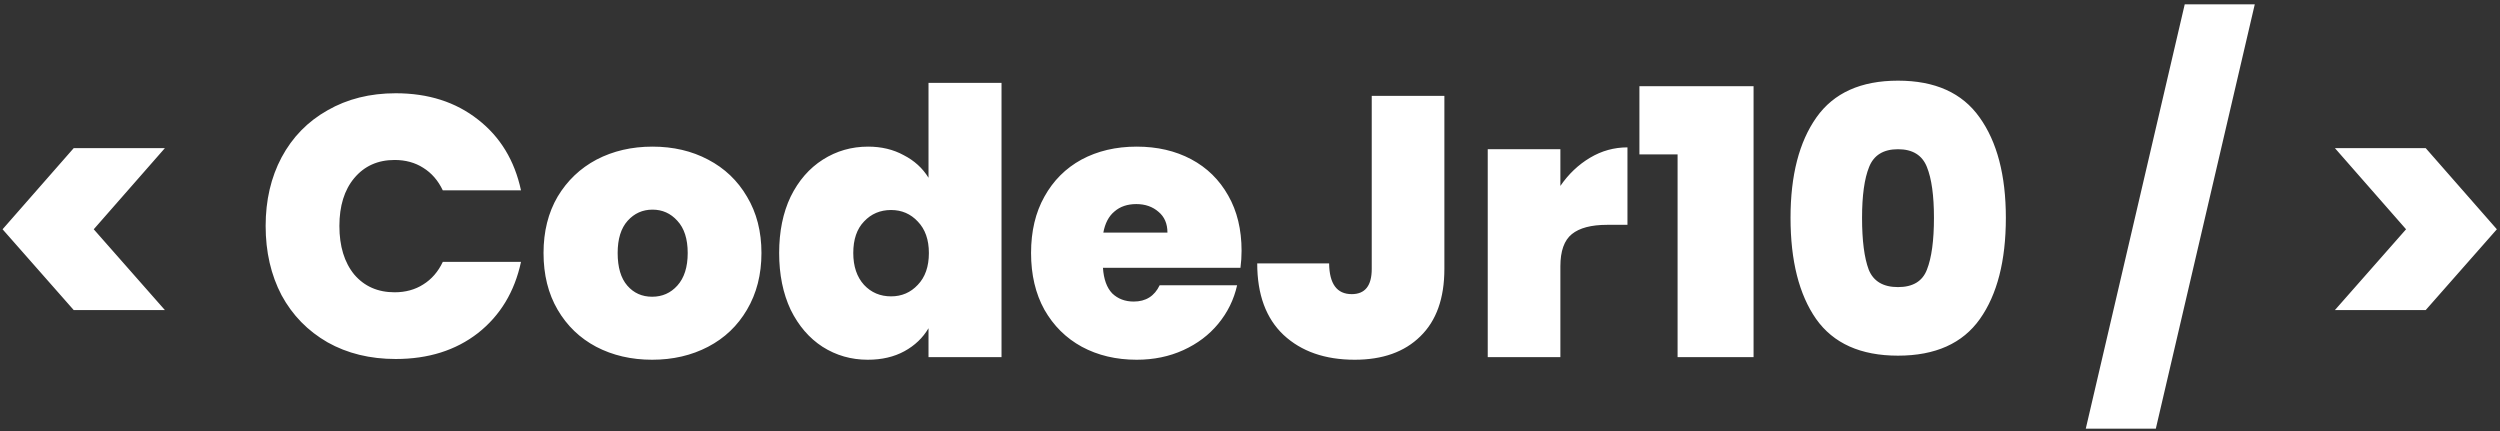 <svg width="371" height="64" viewBox="0 0 371 64" fill="none" xmlns="http://www.w3.org/2000/svg">
<rect x="0" y="0" width="371" height="64" fill="#333333" stroke="none"/>
<path d="M10.941 46.015L0.381 34.025L10.941 21.98H24.471L13.911 34.025L24.471 46.015H10.941ZM39.421 33.53C39.421 29.717 40.209 26.325 41.786 23.355C43.399 20.348 45.672 18.02 48.606 16.37C51.539 14.683 54.912 13.84 58.726 13.84C63.566 13.84 67.636 15.142 70.936 17.745C74.236 20.312 76.362 23.813 77.316 28.25H65.711C65.014 26.783 64.042 25.665 62.796 24.895C61.586 24.125 60.174 23.74 58.561 23.74C56.067 23.74 54.069 24.638 52.566 26.435C51.099 28.195 50.366 30.56 50.366 33.53C50.366 36.537 51.099 38.938 52.566 40.735C54.069 42.495 56.067 43.375 58.561 43.375C60.174 43.375 61.586 42.99 62.796 42.22C64.042 41.45 65.014 40.332 65.711 38.865H77.316C76.362 43.302 74.236 46.822 70.936 49.425C67.636 51.992 63.566 53.275 58.726 53.275C54.912 53.275 51.539 52.45 48.606 50.8C45.672 49.113 43.399 46.785 41.786 43.815C40.209 40.808 39.421 37.38 39.421 33.53ZM96.775 53.385C93.695 53.385 90.927 52.743 88.47 51.46C86.05 50.177 84.144 48.343 82.75 45.96C81.357 43.577 80.66 40.772 80.66 37.545C80.66 34.355 81.357 31.568 82.75 29.185C84.18 26.802 86.105 24.968 88.525 23.685C90.982 22.402 93.75 21.76 96.83 21.76C99.91 21.76 102.66 22.402 105.08 23.685C107.537 24.968 109.462 26.802 110.855 29.185C112.285 31.568 113 34.355 113 37.545C113 40.735 112.285 43.54 110.855 45.96C109.462 48.343 107.537 50.177 105.08 51.46C102.624 52.743 99.855 53.385 96.775 53.385ZM96.775 44.035C98.279 44.035 99.525 43.485 100.515 42.385C101.542 41.248 102.055 39.635 102.055 37.545C102.055 35.455 101.542 33.86 100.515 32.76C99.525 31.66 98.297 31.11 96.83 31.11C95.364 31.11 94.135 31.66 93.145 32.76C92.155 33.86 91.66 35.455 91.66 37.545C91.66 39.672 92.137 41.285 93.09 42.385C94.044 43.485 95.272 44.035 96.775 44.035ZM115.626 37.545C115.626 34.355 116.194 31.568 117.331 29.185C118.504 26.802 120.099 24.968 122.116 23.685C124.133 22.402 126.369 21.76 128.826 21.76C130.806 21.76 132.566 22.182 134.106 23.025C135.683 23.832 136.911 24.95 137.791 26.38V12.3H148.626V53H137.791V48.71C136.948 50.14 135.756 51.277 134.216 52.12C132.676 52.963 130.861 53.385 128.771 53.385C126.314 53.385 124.078 52.743 122.061 51.46C120.081 50.177 118.504 48.343 117.331 45.96C116.194 43.54 115.626 40.735 115.626 37.545ZM137.846 37.545C137.846 35.565 137.296 34.007 136.196 32.87C135.133 31.733 133.813 31.165 132.236 31.165C130.623 31.165 129.284 31.733 128.221 32.87C127.158 33.97 126.626 35.528 126.626 37.545C126.626 39.525 127.158 41.102 128.221 42.275C129.284 43.412 130.623 43.98 132.236 43.98C133.813 43.98 135.133 43.412 136.196 42.275C137.296 41.138 137.846 39.562 137.846 37.545ZM184.249 37.215C184.249 38.058 184.194 38.902 184.084 39.745H163.679C163.789 41.432 164.247 42.697 165.054 43.54C165.897 44.347 166.961 44.75 168.244 44.75C170.041 44.75 171.324 43.943 172.094 42.33H183.589C183.112 44.457 182.177 46.363 180.784 48.05C179.427 49.7 177.704 51.002 175.614 51.955C173.524 52.908 171.214 53.385 168.684 53.385C165.641 53.385 162.927 52.743 160.544 51.46C158.197 50.177 156.346 48.343 154.989 45.96C153.669 43.577 153.009 40.772 153.009 37.545C153.009 34.318 153.669 31.532 154.989 29.185C156.309 26.802 158.142 24.968 160.489 23.685C162.872 22.402 165.604 21.76 168.684 21.76C171.727 21.76 174.422 22.383 176.769 23.63C179.116 24.877 180.949 26.673 182.269 29.02C183.589 31.33 184.249 34.062 184.249 37.215ZM173.249 34.52C173.249 33.2 172.809 32.173 171.929 31.44C171.049 30.67 169.949 30.285 168.629 30.285C167.309 30.285 166.227 30.652 165.384 31.385C164.541 32.082 163.991 33.127 163.734 34.52H173.249ZM214.346 14.225V39.91C214.346 44.273 213.154 47.61 210.771 49.92C208.424 52.23 205.179 53.385 201.036 53.385C196.636 53.385 193.116 52.157 190.476 49.7C187.872 47.243 186.571 43.705 186.571 39.085H197.241C197.277 42.128 198.396 43.65 200.596 43.65C202.576 43.65 203.566 42.403 203.566 39.91V14.225H214.346ZM231.56 27.59C232.77 25.83 234.236 24.437 235.96 23.41C237.683 22.383 239.535 21.87 241.515 21.87V33.365H238.49C236.143 33.365 234.401 33.823 233.265 34.74C232.128 35.657 231.56 37.252 231.56 39.525V53H220.78V22.145H231.56V27.59ZM243.289 22.915V12.795H260.229V53H248.954V22.915H243.289ZM265.714 32.32C265.714 26.013 266.997 21.045 269.564 17.415C272.131 13.785 276.164 11.97 281.664 11.97C287.164 11.97 291.197 13.785 293.764 17.415C296.367 21.045 297.669 26.013 297.669 32.32C297.669 38.7 296.386 43.705 293.819 47.335C291.252 50.965 287.201 52.78 281.664 52.78C276.127 52.78 272.076 50.965 269.509 47.335C266.979 43.705 265.714 38.7 265.714 32.32ZM286.999 32.32C286.999 29.02 286.651 26.508 285.954 24.785C285.257 23.025 283.827 22.145 281.664 22.145C279.501 22.145 278.071 23.025 277.374 24.785C276.677 26.508 276.329 29.02 276.329 32.32C276.329 35.693 276.659 38.26 277.319 40.02C278.016 41.743 279.464 42.605 281.664 42.605C283.864 42.605 285.294 41.743 285.954 40.02C286.651 38.26 286.999 35.693 286.999 32.32ZM334.609 0.64L319.924 63.615H309.529L324.214 0.64H334.609ZM346.499 21.98H359.974L370.534 34.025L359.974 46.015H346.499L357.059 34.025L346.499 21.98Z" fill="white"/>
</svg>
